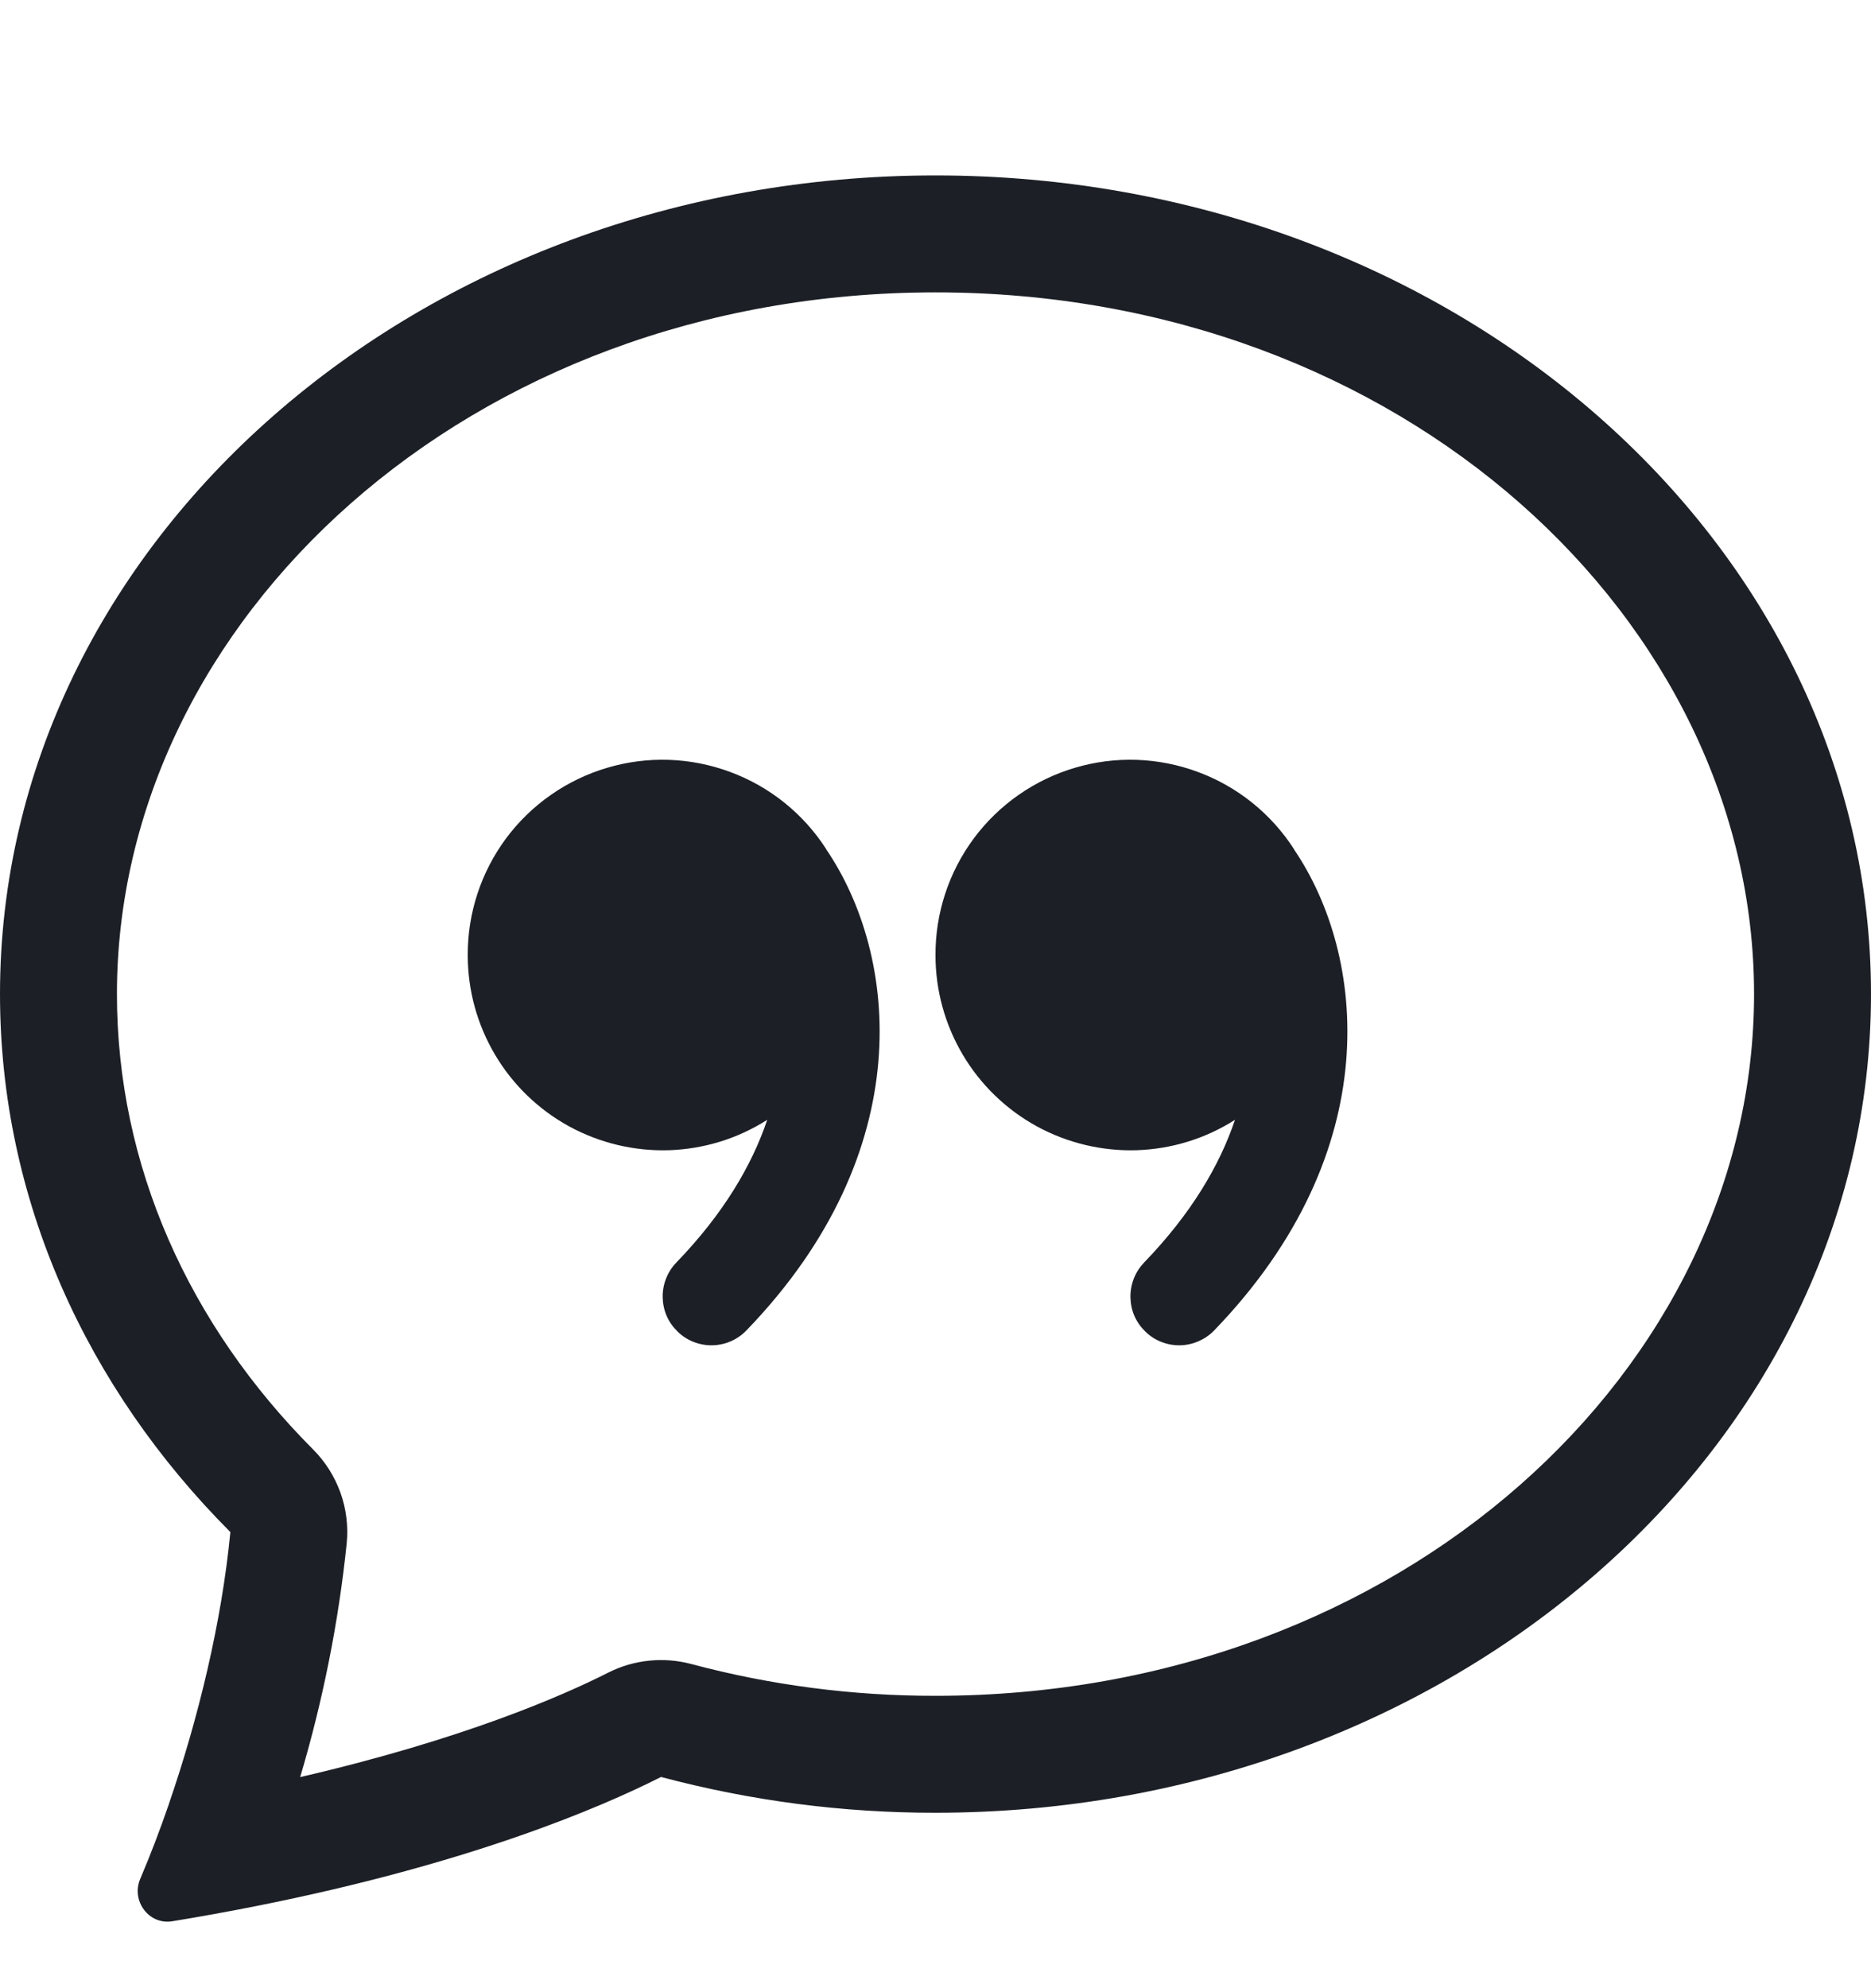 <svg width="16" height="17" viewBox="0 0 16 17" fill="none" xmlns="http://www.w3.org/2000/svg">
<g clip-path="url(#clip0_2339_53696)">
<path d="M2.678 12.394C2.782 12.498 2.861 12.624 2.911 12.762C2.961 12.901 2.979 13.049 2.965 13.195C2.895 13.873 2.761 14.542 2.567 15.195C3.962 14.872 4.814 14.498 5.201 14.302C5.42 14.191 5.673 14.165 5.911 14.228C6.592 14.41 7.295 14.501 8 14.5C11.996 14.5 15 11.693 15 8.5C15 5.308 11.996 2.5 8 2.5C4.004 2.5 1 5.308 1 8.5C1 9.968 1.617 11.33 2.678 12.394ZM2.185 16.299C1.948 16.346 1.71 16.389 1.472 16.428C1.272 16.46 1.12 16.252 1.199 16.066C1.288 15.857 1.369 15.644 1.443 15.429L1.446 15.419C1.694 14.699 1.896 13.871 1.97 13.1C0.743 11.87 0 10.26 0 8.5C0 4.634 3.582 1.5 8 1.5C12.418 1.5 16 4.634 16 8.5C16 12.366 12.418 15.5 8 15.5C7.208 15.501 6.419 15.398 5.653 15.194C5.133 15.457 4.014 15.936 2.185 16.299Z" fill="#1C2026"/>
<path d="M7.066 7.261C6.871 6.958 6.583 6.726 6.245 6.601C5.907 6.475 5.538 6.462 5.192 6.565C4.847 6.667 4.543 6.879 4.328 7.168C4.113 7.458 3.998 7.809 4 8.169C4 8.468 4.081 8.761 4.233 9.018C4.385 9.275 4.603 9.486 4.865 9.63C5.126 9.773 5.422 9.844 5.72 9.835C6.019 9.825 6.309 9.736 6.561 9.575C6.43 9.964 6.186 10.379 5.784 10.795C5.707 10.875 5.665 10.982 5.667 11.092C5.668 11.147 5.679 11.201 5.701 11.252C5.723 11.302 5.755 11.347 5.794 11.385C5.833 11.424 5.88 11.454 5.931 11.474C5.982 11.494 6.036 11.504 6.091 11.503C6.202 11.501 6.307 11.455 6.384 11.375C7.87 9.835 7.677 8.161 7.066 7.263V7.261ZM11.066 7.261C10.871 6.958 10.583 6.726 10.245 6.601C9.907 6.475 9.538 6.462 9.192 6.565C8.847 6.667 8.543 6.879 8.328 7.168C8.113 7.458 7.998 7.809 8 8.169C8 8.468 8.081 8.761 8.233 9.018C8.385 9.275 8.603 9.486 8.865 9.63C9.126 9.773 9.422 9.844 9.72 9.835C10.019 9.825 10.309 9.736 10.561 9.575C10.43 9.964 10.186 10.379 9.784 10.795C9.746 10.835 9.716 10.881 9.696 10.932C9.676 10.983 9.666 11.038 9.667 11.092C9.668 11.147 9.679 11.201 9.701 11.252C9.723 11.302 9.755 11.347 9.794 11.385C9.833 11.424 9.88 11.454 9.931 11.474C9.982 11.494 10.036 11.504 10.091 11.503C10.146 11.502 10.2 11.49 10.25 11.468C10.3 11.446 10.346 11.415 10.384 11.375C11.87 9.835 11.677 8.161 11.066 7.263V7.261Z" fill="#1C2026"/>
</g>
<defs>
<clipPath id="clip0_2339_53696">
<rect width="16" height="16" fill="white" transform="translate(0 0.5)"/>
</clipPath>
</defs>
</svg>
